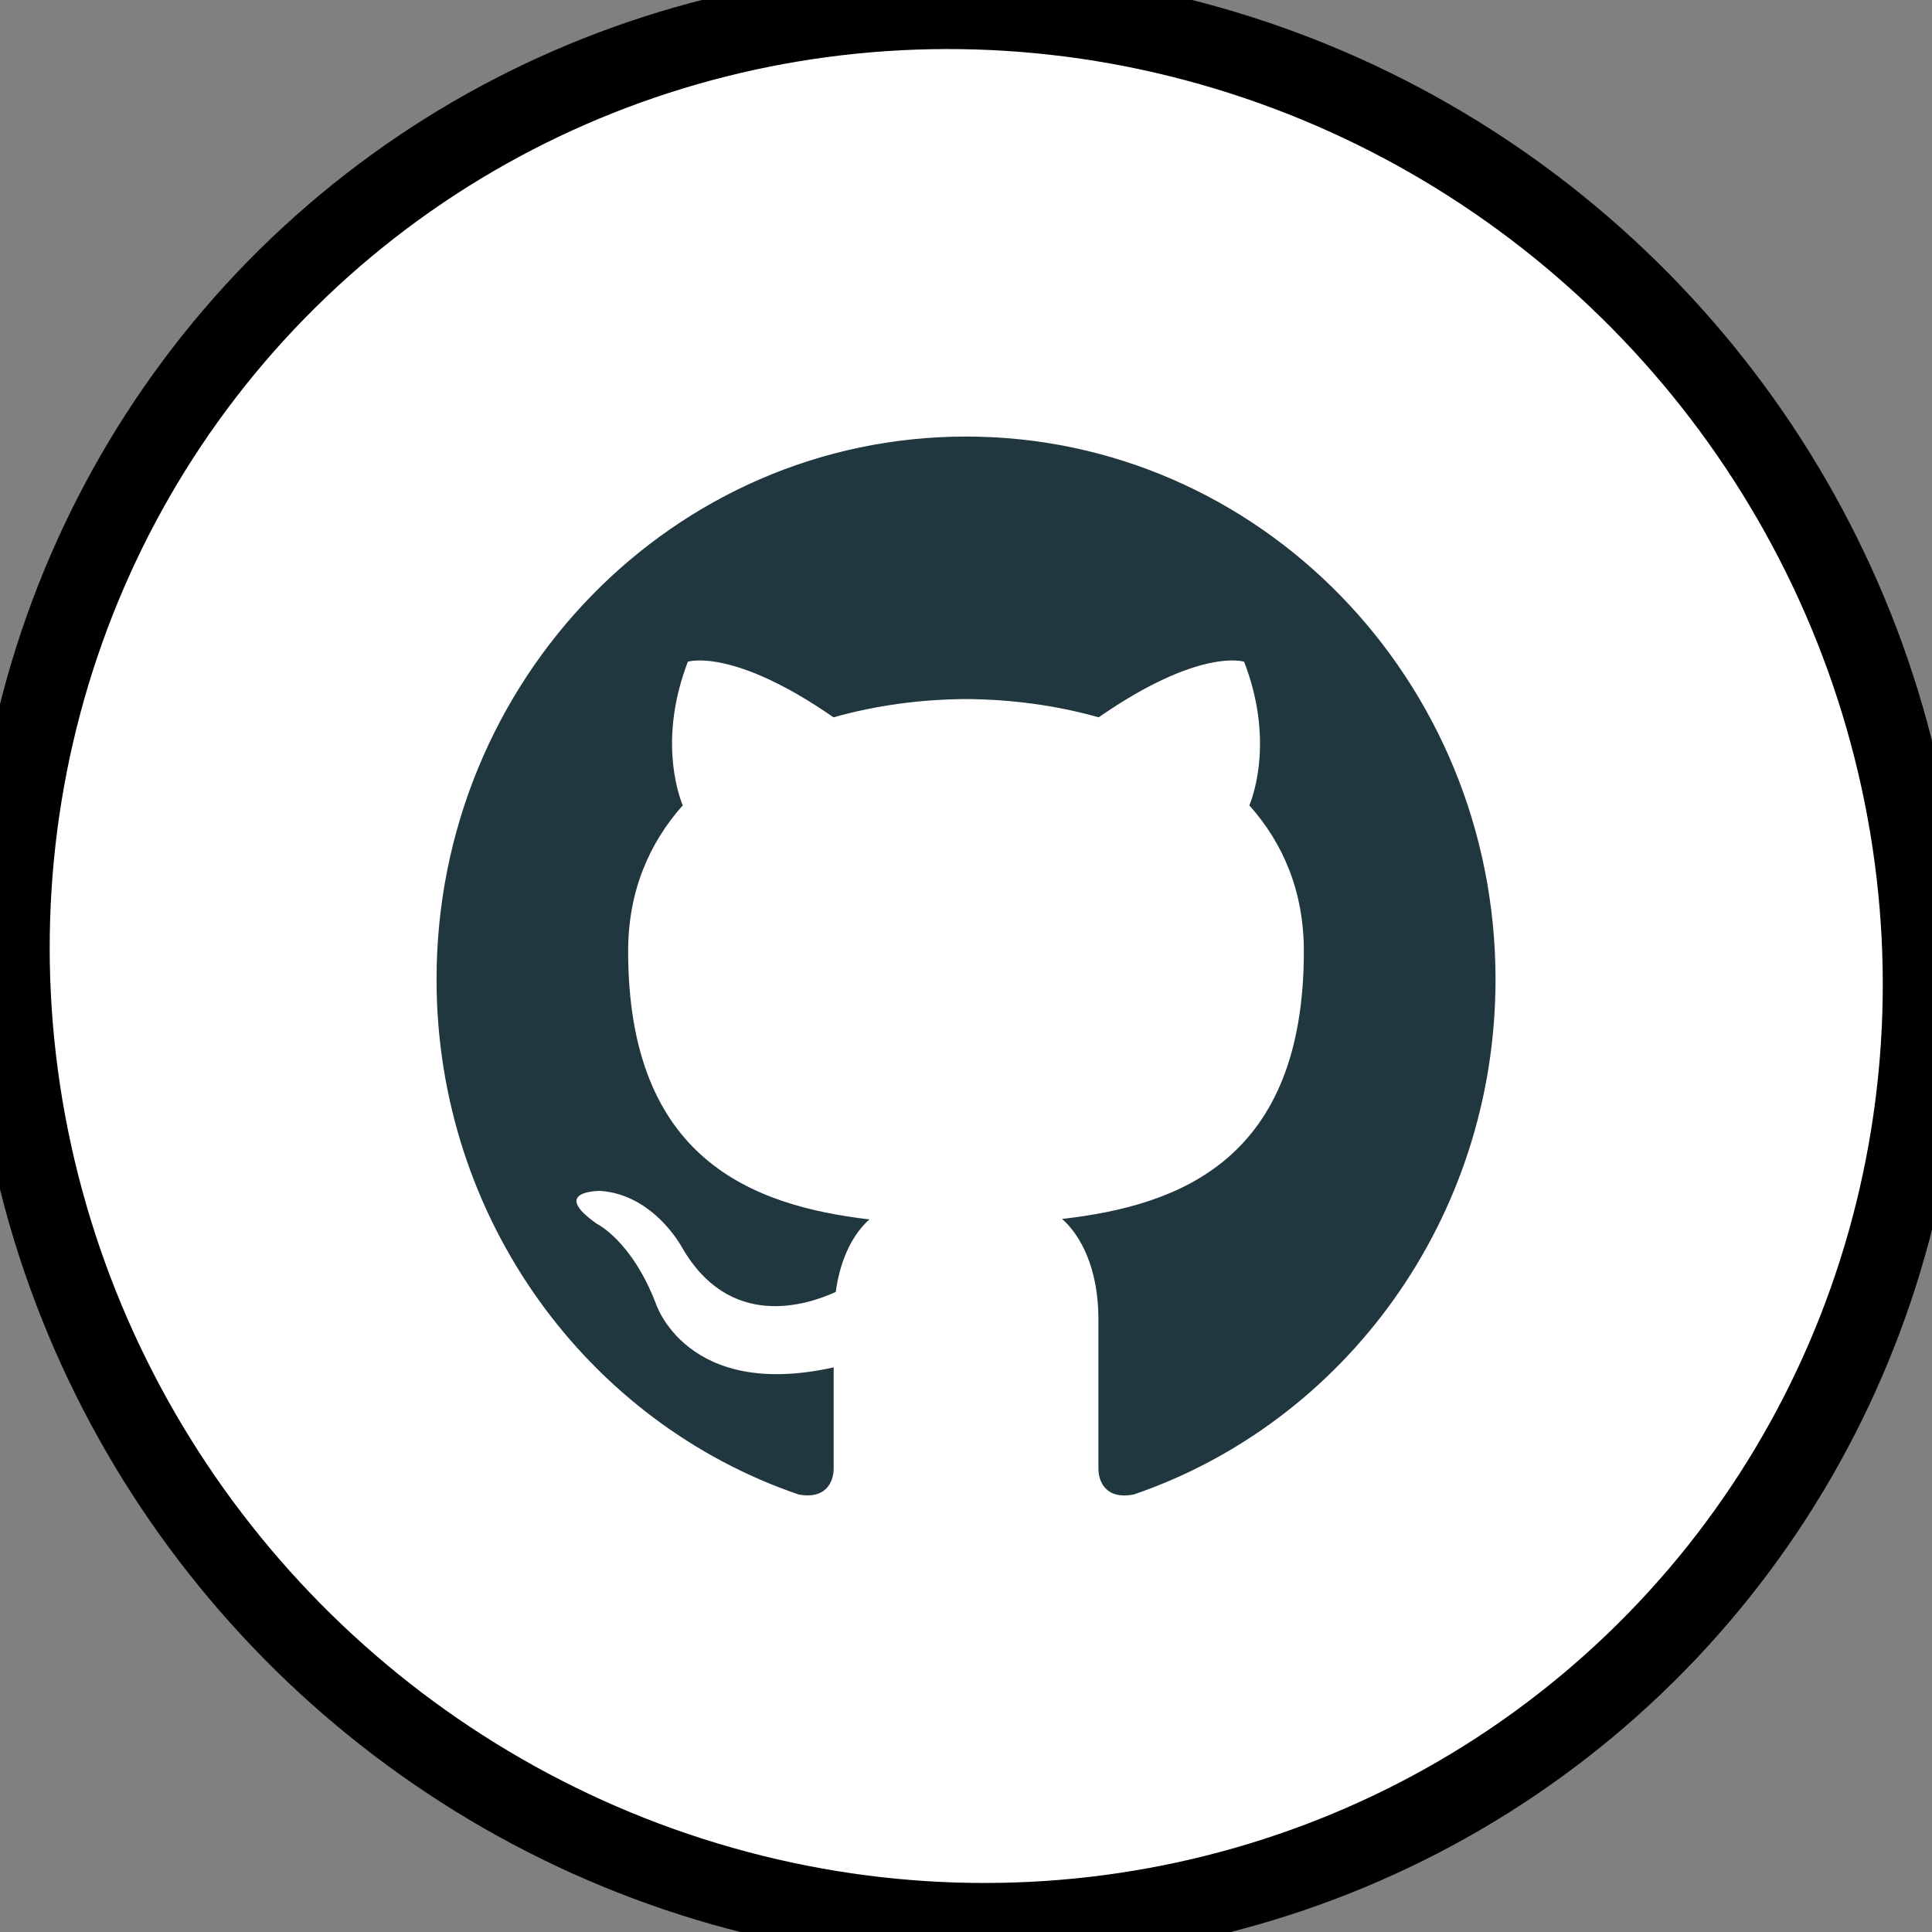 <?xml version="1.0" encoding="utf-8"?>
<svg width="24" height="24" viewBox="0 0 24 24" xmlns="http://www.w3.org/2000/svg">
  <rect x="0" y="0" width="24" height="24" fill="#808080" stroke="none"/>
  <circle style="stroke: rgb(0, 0, 0); fill: rgb(255, 255, 255);" transform="matrix(0.691, 0.723, -0.709, 0.677, 12.339, -4.223)" cx="11.5" cy="11.682" r="12"/>
  <path d="M 12 5.423 C 8.369 5.423 5.423 8.442 5.423 12.166 C 5.423 15.146 7.307 17.674 9.921 18.565 C 10.25 18.628 10.356 18.419 10.356 18.241 L 10.356 16.986 C 8.526 17.394 8.146 16.19 8.146 16.19 C 7.846 15.411 7.415 15.203 7.415 15.203 C 6.818 14.785 7.46 14.794 7.46 14.794 C 8.121 14.841 8.468 15.489 8.468 15.489 C 9.055 16.519 10.007 16.221 10.382 16.049 C 10.441 15.613 10.611 15.316 10.8 15.148 C 9.339 14.976 7.803 14.398 7.803 11.815 C 7.803 11.078 8.061 10.477 8.481 10.005 C 8.413 9.834 8.188 9.148 8.545 8.22 C 8.545 8.22 9.098 8.039 10.354 8.911 C 10.879 8.762 11.441 8.687 12 8.684 C 12.559 8.687 13.122 8.762 13.648 8.911 C 14.904 8.039 15.455 8.22 15.455 8.22 C 15.813 9.149 15.588 9.835 15.52 10.005 C 15.942 10.477 16.197 11.078 16.197 11.815 C 16.197 14.405 14.658 14.975 13.194 15.142 C 13.429 15.351 13.645 15.761 13.645 16.391 L 13.645 18.241 C 13.645 18.42 13.75 18.631 14.084 18.565 C 16.696 17.672 18.578 15.145 18.578 12.166 C 18.578 8.442 15.633 5.423 12 5.423 Z" style="fill: rgb(32, 55, 63);"/>
</svg>